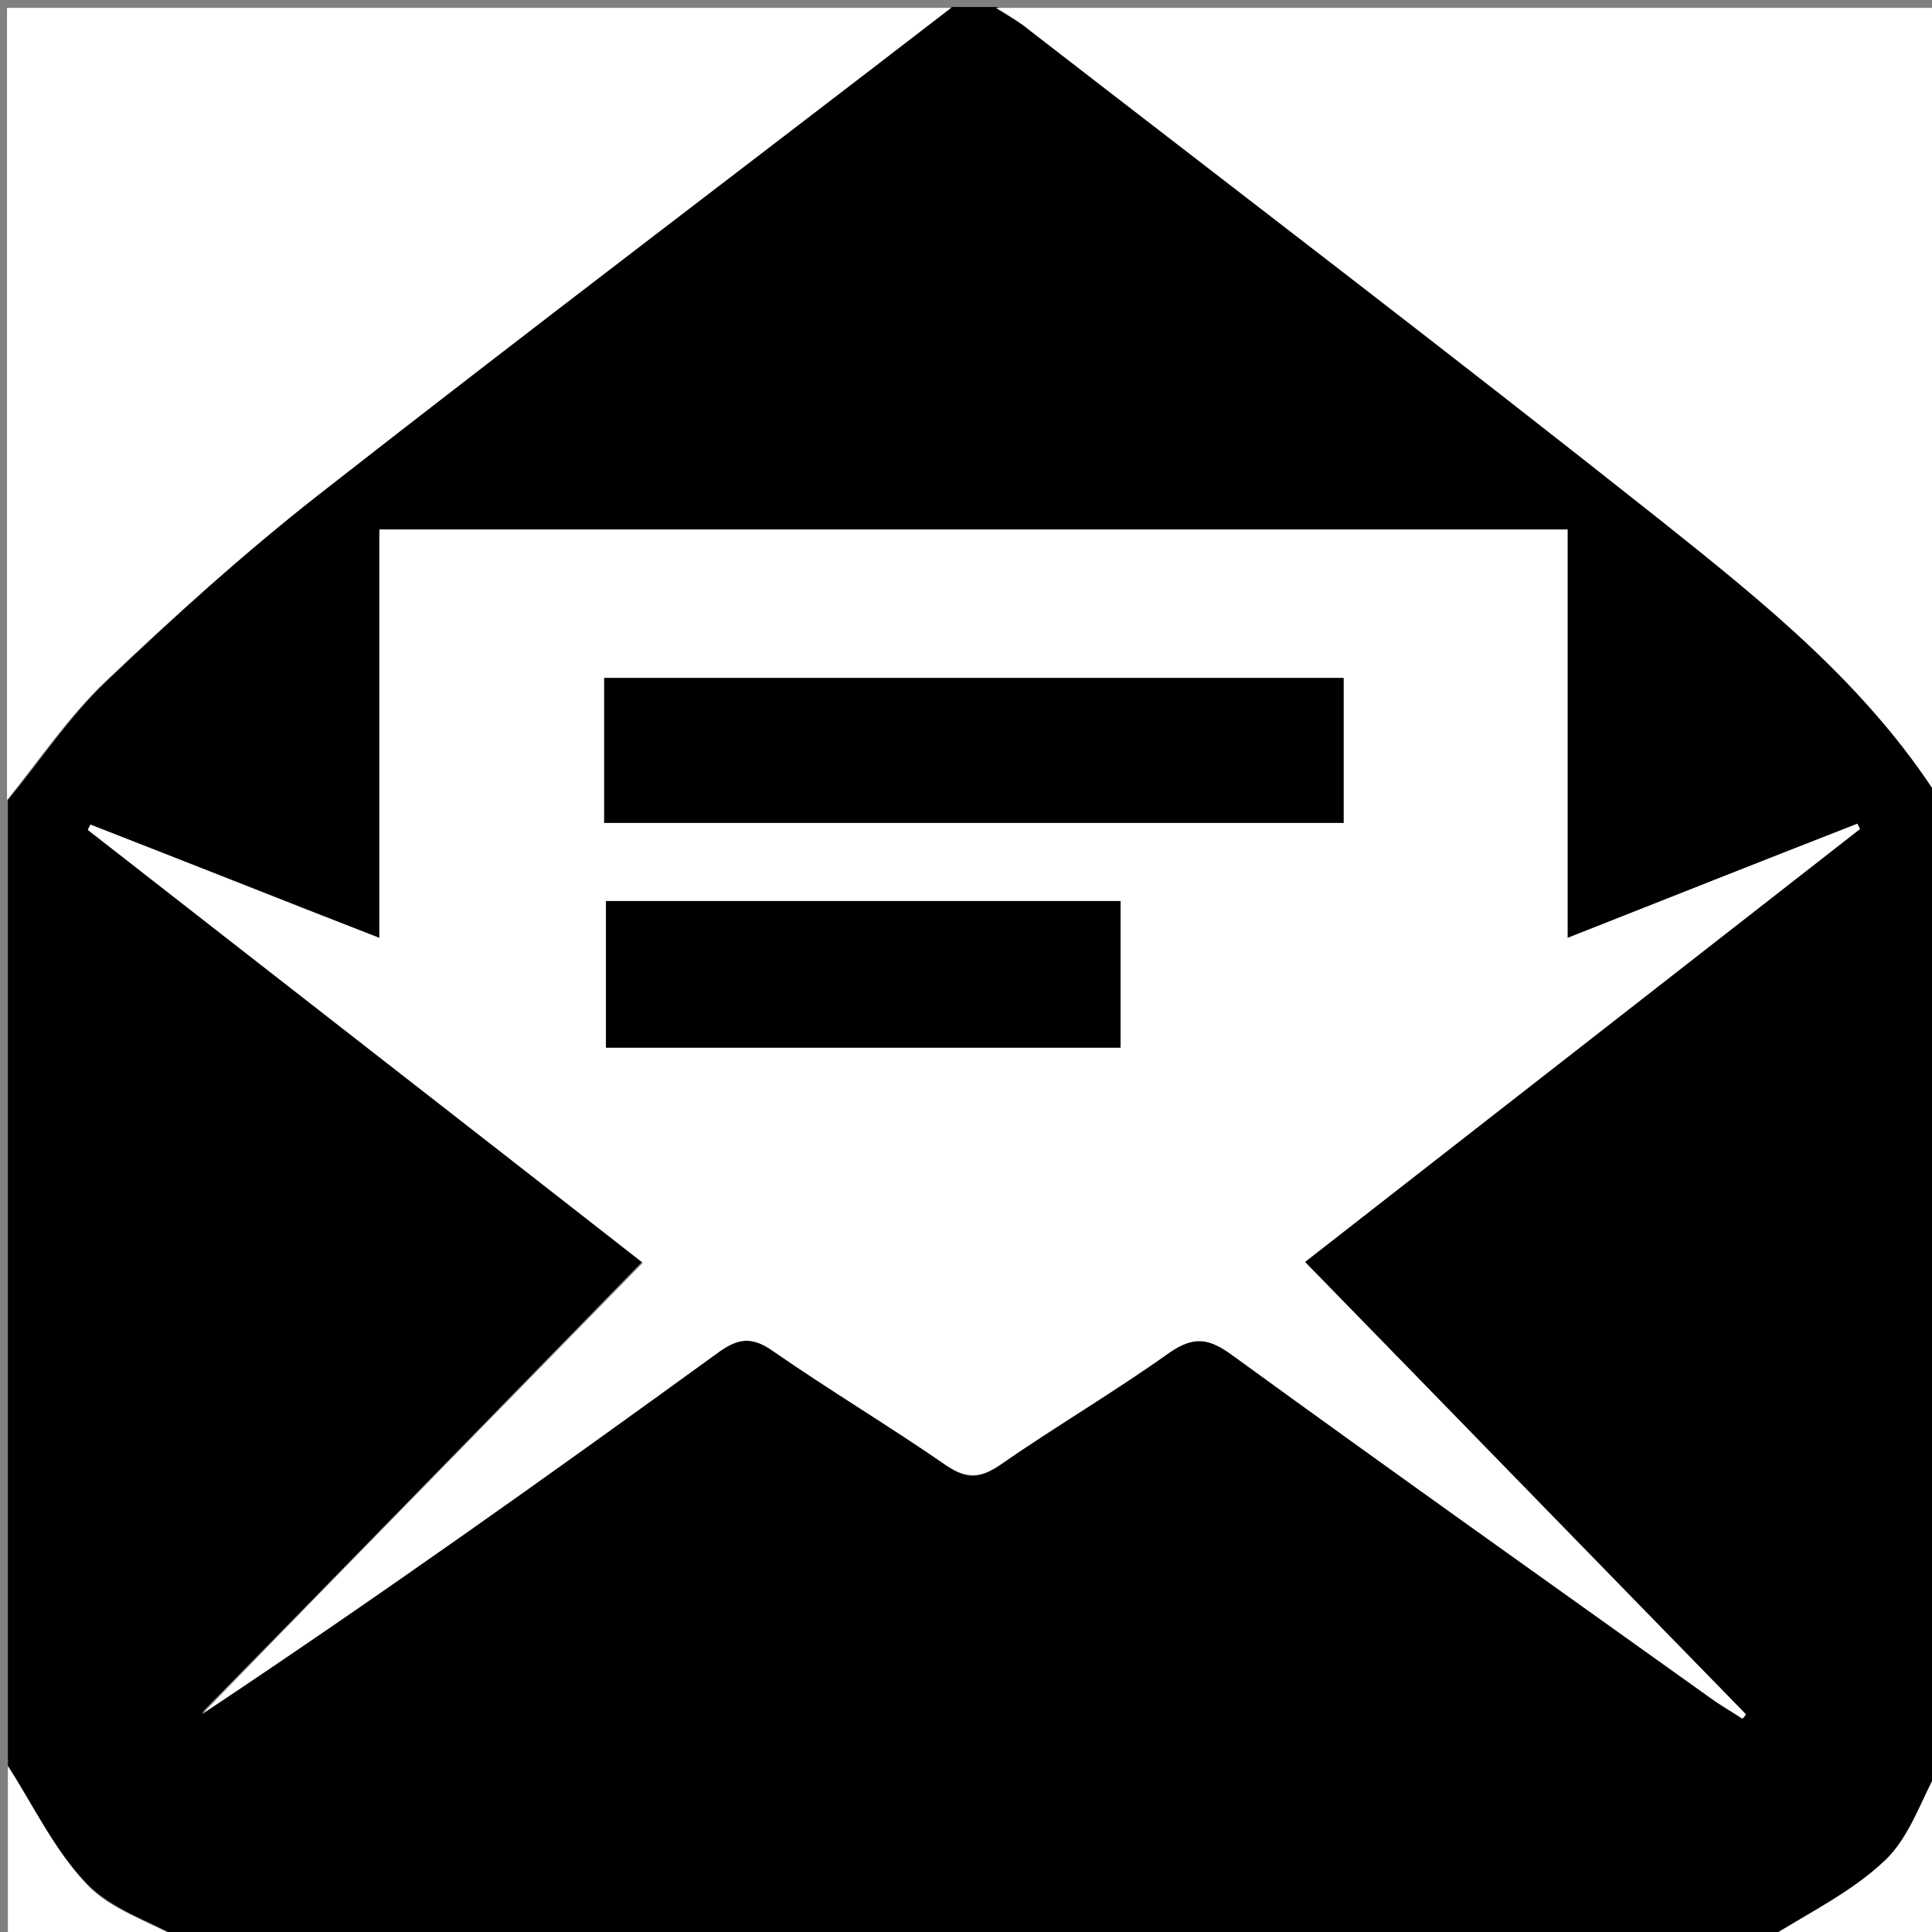 <?xml version="1.0" encoding="utf-8"?>
<!-- Generator: Adobe Illustrator 19.0.0, SVG Export Plug-In . SVG Version: 6.00 Build 0)  -->
<svg version="1.1" id="Layer_1" xmlns="http://www.w3.org/2000/svg" xmlns:xlink="http://www.w3.org/1999/xlink" x="0px" y="0px"
	 viewBox="0 0 220 220" style="enable-background:new 0 0 220 220;" xml:space="preserve">
<rect x="0" y="0" width="220" height="220" fill="#808080" stroke="none"/>
<style type="text/css">
	.st0{fill:#FFFFFF;}
</style>
<g id="XMLID_2_">
	<path id="XMLID_47_" d="M0.9,201.1c0-36.7,0-73.3,0-110c3.7-4.5,7-9.5,11.2-13.5c7.8-7.4,15.7-14.7,24.2-21.3
		c23.9-18.7,48-37,72.1-55.5c1.7,0,3.4,0,5.2,0c1.3,0.9,2.6,1.7,3.9,2.6c23.9,18.5,47.9,36.8,71.5,55.6c11.8,9.4,23.8,18.9,32,32
		c0,36.7,0,73.3,0,110c-2,3.6-3.4,8-6.3,10.8c-3.9,3.7-8.9,6.1-13.5,9c-60.2,0-120.3,0-180.5,0c-3.6-2-8-3.4-10.8-6.3
		C6.2,210.7,3.8,205.6,0.9,201.1z M43.2,106.8c-11.4-4.5-22.1-8.7-32.9-12.9c-0.1,0.2-0.2,0.4-0.3,0.6c21,16.4,41.9,32.7,63.1,49.2
		c-16.9,17.3-33.5,34.4-50.2,51.4C43,181.9,62.5,168,81.8,154c2.4-1.7,4-1.8,6.3-0.1c6.5,4.5,13.2,8.5,19.7,13
		c2.3,1.6,3.8,1.5,6.1-0.1c6.4-4.4,13-8.3,19.3-12.8c2.7-1.9,4.5-1.6,7.1,0.3c18.1,13.1,36.3,26,54.4,39c1.2,0.8,2.4,1.6,3.7,2.4
		c0.1-0.2,0.2-0.4,0.4-0.5c-16.7-17.1-33.3-34.1-50.2-51.5c21.2-16.6,42.2-32.9,63.2-49.3c-0.1-0.2-0.2-0.4-0.3-0.6
		c-10.8,4.3-21.6,8.5-33,13c0-15.9,0-31.1,0-46.5c-45.2,0-90,0-135.3,0C43.2,75.8,43.2,91,43.2,106.8z"/>
	<path id="XMLID_46_" class="st0" d="M108.3,0.9c-24,18.5-48.2,36.8-72.1,55.5C27.8,63,19.8,70.2,12,77.6c-4.2,4-7.5,8.9-11.2,13.5
		c0-30,0-60,0-90.2C36.7,0.9,72.5,0.9,108.3,0.9z"/>
	<path id="XMLID_45_" class="st0" d="M220.9,91.1c-8.3-13.1-20.2-22.6-32-32C165.2,40.3,141.2,22,117.3,3.5c-1.2-1-2.6-1.8-3.9-2.6
		c35.8,0,71.6,0,107.4,0C220.9,30.9,220.9,61,220.9,91.1z"/>
	<path id="XMLID_44_" class="st0" d="M0.9,201.1c2.9,4.5,5.3,9.6,9,13.5c2.7,2.9,7.1,4.2,10.8,6.3c-6.6,0-13.2,0-19.8,0
		C0.9,214.3,0.9,207.7,0.9,201.1z"/>
	<path id="XMLID_43_" class="st0" d="M201.1,220.9c4.5-2.9,9.6-5.3,13.5-9c2.9-2.7,4.2-7.1,6.3-10.8c0,6.6,0,13.2,0,19.8
		C214.3,220.9,207.7,220.9,201.1,220.9z"/>
	<path id="XMLID_39_" class="st0" d="M43.2,106.8c0-15.8,0-31,0-46.5c45.3,0,90,0,135.3,0c0,15.4,0,30.6,0,46.5
		c11.4-4.5,22.2-8.8,33-13c0.1,0.2,0.2,0.4,0.3,0.6c-21,16.4-41.9,32.7-63.2,49.3c16.9,17.3,33.5,34.4,50.2,51.5
		c-0.1,0.2-0.2,0.4-0.4,0.5c-1.2-0.8-2.5-1.5-3.7-2.4c-18.2-13-36.4-25.9-54.4-39c-2.6-1.9-4.3-2.2-7.1-0.3
		c-6.3,4.5-13,8.4-19.3,12.8c-2.2,1.5-3.8,1.6-6.1,0.1c-6.5-4.5-13.2-8.5-19.7-13c-2.4-1.7-4-1.6-6.3,0.1
		C62.5,168,43,181.9,23,195.2c16.6-17.1,33.3-34.1,50.2-51.4C52,127.2,31,110.9,10,94.5c0.1-0.2,0.2-0.4,0.3-0.6
		C21.1,98.1,31.8,102.4,43.2,106.8z M153,77.2c-28.4,0-56.2,0-84.2,0c0,5.7,0,11,0,16.5c28.2,0,56.1,0,84.2,0
		C153,88,153,82.7,153,77.2z M127.6,119.3c0-5.8,0-11.3,0-16.7c-19.8,0-39.2,0-58.6,0c0,5.7,0,11.2,0,16.7
		C88.6,119.3,107.9,119.3,127.6,119.3z"/>
	<path id="XMLID_38_" d="M153,77.2c0,5.6,0,10.8,0,16.5c-28,0-55.9,0-84.2,0c0-5.4,0-10.8,0-16.5C96.8,77.2,124.6,77.2,153,77.2z"/>
	<path id="XMLID_37_" d="M127.6,119.3c-19.7,0-39,0-58.6,0c0-5.6,0-11,0-16.7c19.5,0,38.9,0,58.6,0
		C127.6,108,127.6,113.4,127.6,119.3z"/>
</g>
</svg>
